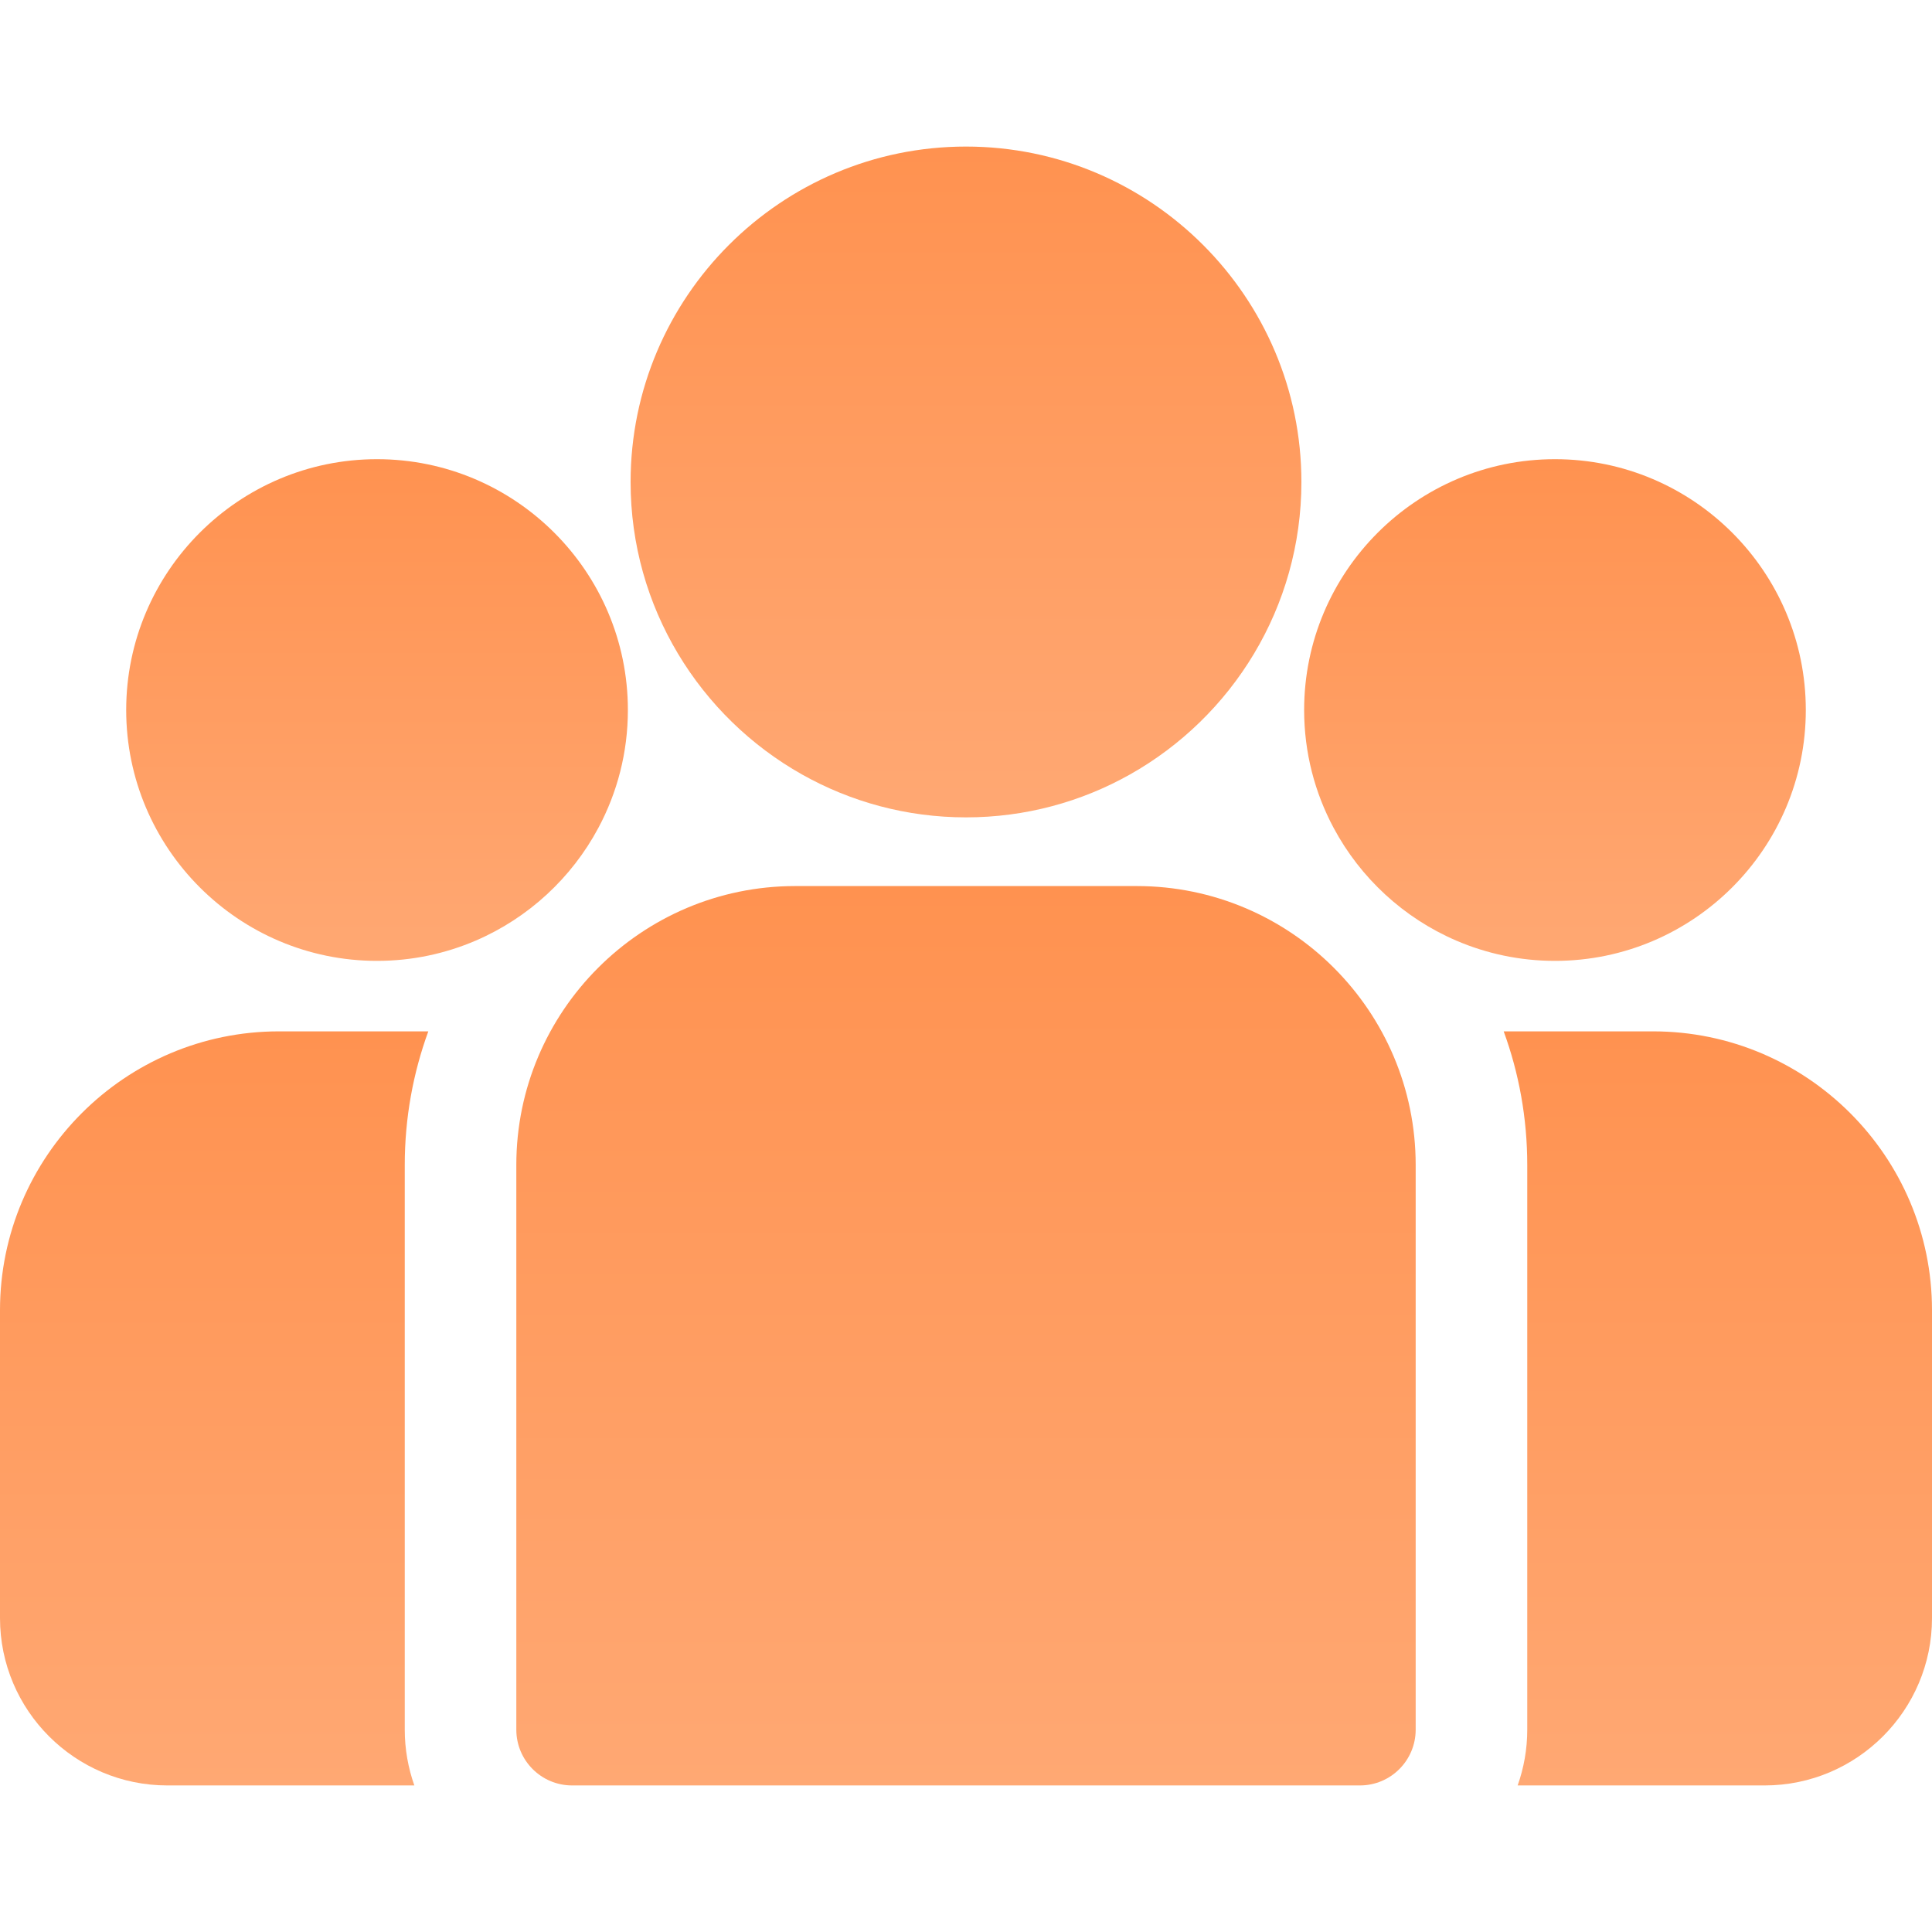 <svg width="101" height="101" viewBox="0 0 101 101" fill="none" xmlns="http://www.w3.org/2000/svg">
<path d="M86.42 53.917H78.609C79.406 56.096 79.841 58.449 79.841 60.901V90.422C79.841 91.444 79.663 92.425 79.339 93.338H92.252C97.076 93.338 101 89.413 101 84.59V68.496C101 60.457 94.46 53.917 86.42 53.917Z" fill="url(#paint0_linear)"/>
<path d="M21.16 60.901C21.16 58.449 21.595 56.097 22.391 53.917H14.58C6.541 53.917 0 60.458 0 68.497V84.59C0 89.414 3.924 93.338 8.748 93.338H21.661C21.338 92.425 21.16 91.444 21.16 90.422V60.901V60.901Z" fill="url(#paint1_linear)"/>
<path d="M59.428 46.321H41.572C33.532 46.321 26.992 52.862 26.992 60.901V90.422C26.992 92.032 28.297 93.338 29.908 93.338H71.093C72.703 93.338 74.008 92.032 74.008 90.422V60.901C74.008 52.862 67.468 46.321 59.428 46.321Z" fill="url(#paint2_linear)"/>
<path d="M50.5 7.662C40.832 7.662 32.966 15.528 32.966 25.196C32.966 31.754 36.586 37.482 41.931 40.489C44.466 41.915 47.389 42.73 50.5 42.73C53.611 42.73 56.534 41.915 59.069 40.489C64.415 37.482 68.034 31.754 68.034 25.196C68.034 15.528 60.168 7.662 50.5 7.662Z" fill="url(#paint3_linear)"/>
<path d="M19.71 24.005C12.48 24.005 6.597 29.888 6.597 37.118C6.597 44.349 12.48 50.232 19.71 50.232C21.545 50.232 23.291 49.852 24.878 49.169C27.621 47.988 29.883 45.897 31.282 43.278C32.265 41.441 32.824 39.344 32.824 37.118C32.824 29.888 26.941 24.005 19.71 24.005Z" fill="url(#paint4_linear)"/>
<path d="M81.29 24.005C74.059 24.005 68.177 29.888 68.177 37.118C68.177 39.344 68.735 41.441 69.718 43.278C71.117 45.897 73.379 47.988 76.122 49.169C77.709 49.852 79.456 50.232 81.29 50.232C88.521 50.232 94.403 44.349 94.403 37.118C94.403 29.888 88.521 24.005 81.29 24.005Z" fill="url(#paint5_linear)"/>
<defs>
<linearGradient id="paint0_linear" x1="89.805" y1="53.917" x2="89.805" y2="93.338" gradientUnits="userSpaceOnUse">
<stop stop-color="#FF9250"/>
<stop offset="1" stop-color="#FFA873"/>
</linearGradient>
<linearGradient id="paint1_linear" x1="11.195" y1="53.917" x2="11.195" y2="93.338" gradientUnits="userSpaceOnUse">
<stop stop-color="#FF9250"/>
<stop offset="1" stop-color="#FFA873"/>
</linearGradient>
<linearGradient id="paint2_linear" x1="50.5" y1="46.321" x2="50.5" y2="93.338" gradientUnits="userSpaceOnUse">
<stop stop-color="#FF9250"/>
<stop offset="1" stop-color="#FFA873"/>
</linearGradient>
<linearGradient id="paint3_linear" x1="50.5" y1="7.662" x2="50.5" y2="42.73" gradientUnits="userSpaceOnUse">
<stop stop-color="#FF9250"/>
<stop offset="1" stop-color="#FFA873"/>
</linearGradient>
<linearGradient id="paint4_linear" x1="19.71" y1="24.005" x2="19.71" y2="50.232" gradientUnits="userSpaceOnUse">
<stop stop-color="#FF9250"/>
<stop offset="1" stop-color="#FFA873"/>
</linearGradient>
<linearGradient id="paint5_linear" x1="81.29" y1="24.005" x2="81.29" y2="50.232" gradientUnits="userSpaceOnUse">
<stop stop-color="#FF9250"/>
<stop offset="1" stop-color="#FFA873"/>
</linearGradient>
</defs>
</svg>
